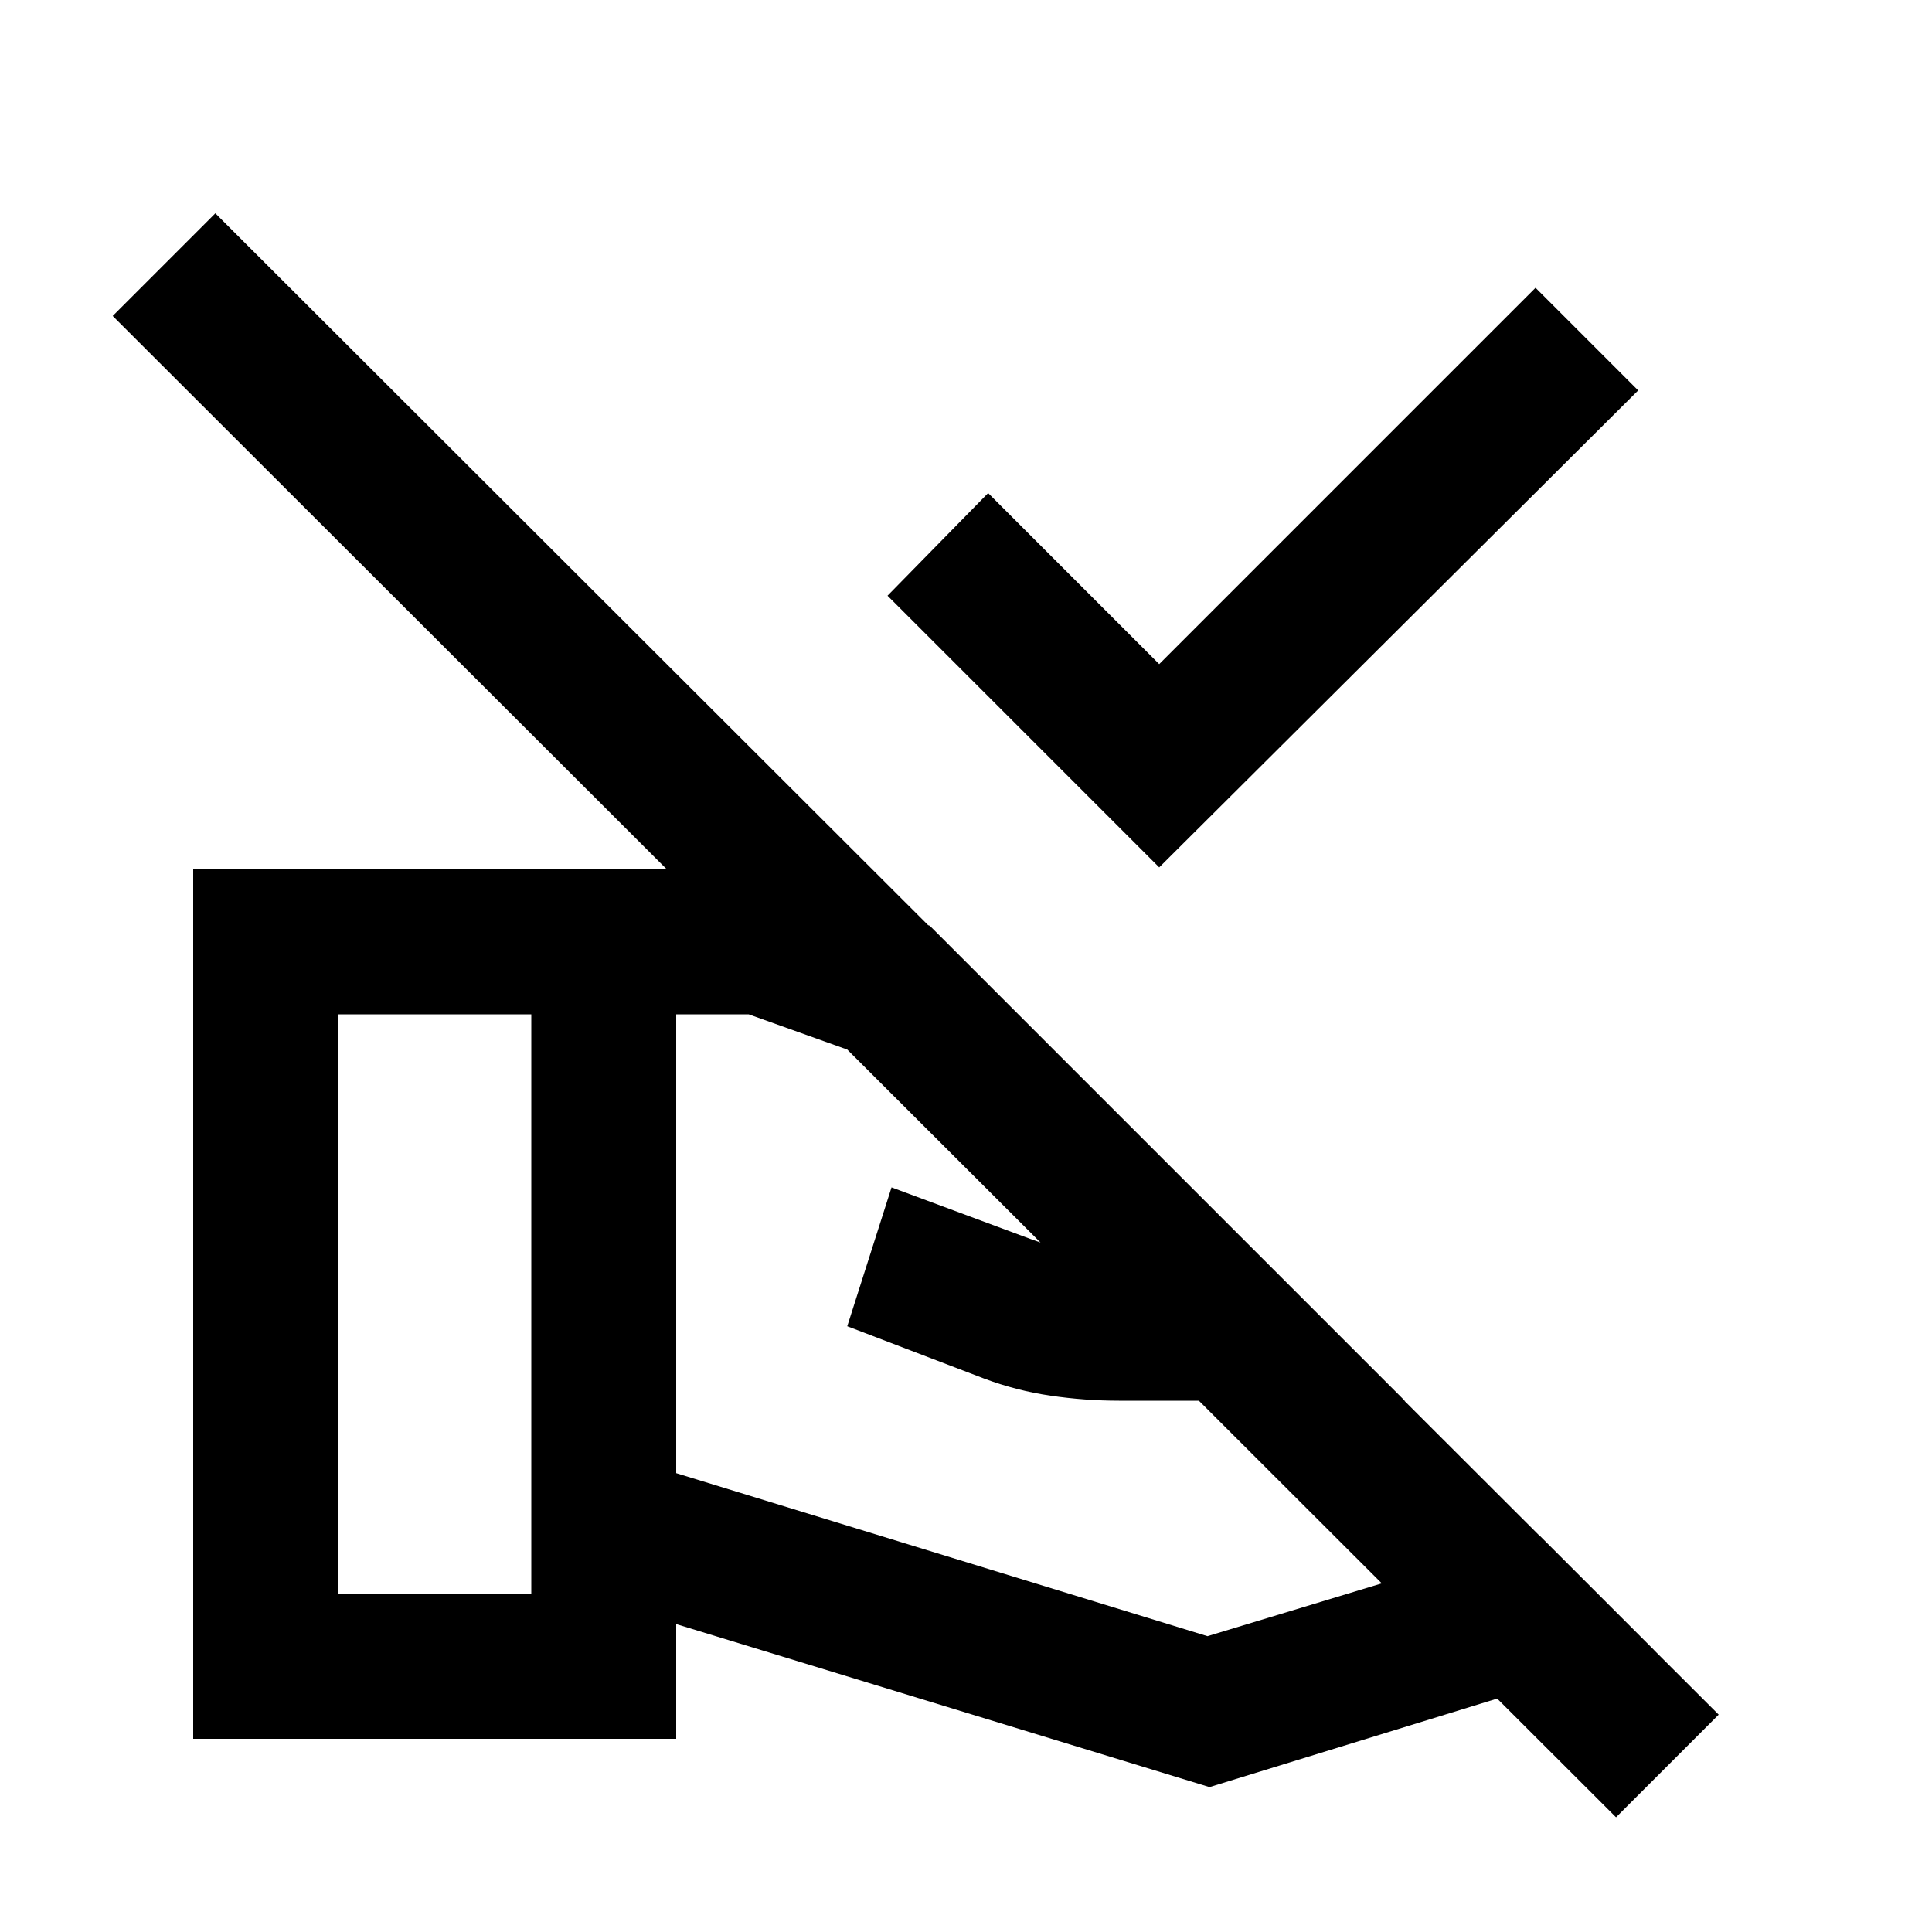 <svg xmlns="http://www.w3.org/2000/svg" height="20" viewBox="0 -960 960 960" width="20"><path d="M576-529 441-664l50-51 85 85 187-187 51 51-238 237ZM336-228l264 81 165-50-67-67H556q-17 0-34-2.5t-33-8.5l-68-26 22-69 70 26q11 4 21.5 6.5T556-335h70l-47-47-207-74h-36v228ZM96-96v-432h274q8 0 15 1.5t14 3.5l63 23 360 360-221 68-265-81v57H96Zm72-72h96v-288h-96v288Zm686 60-51 51L56-803l51-51 747 746Z"/></svg>